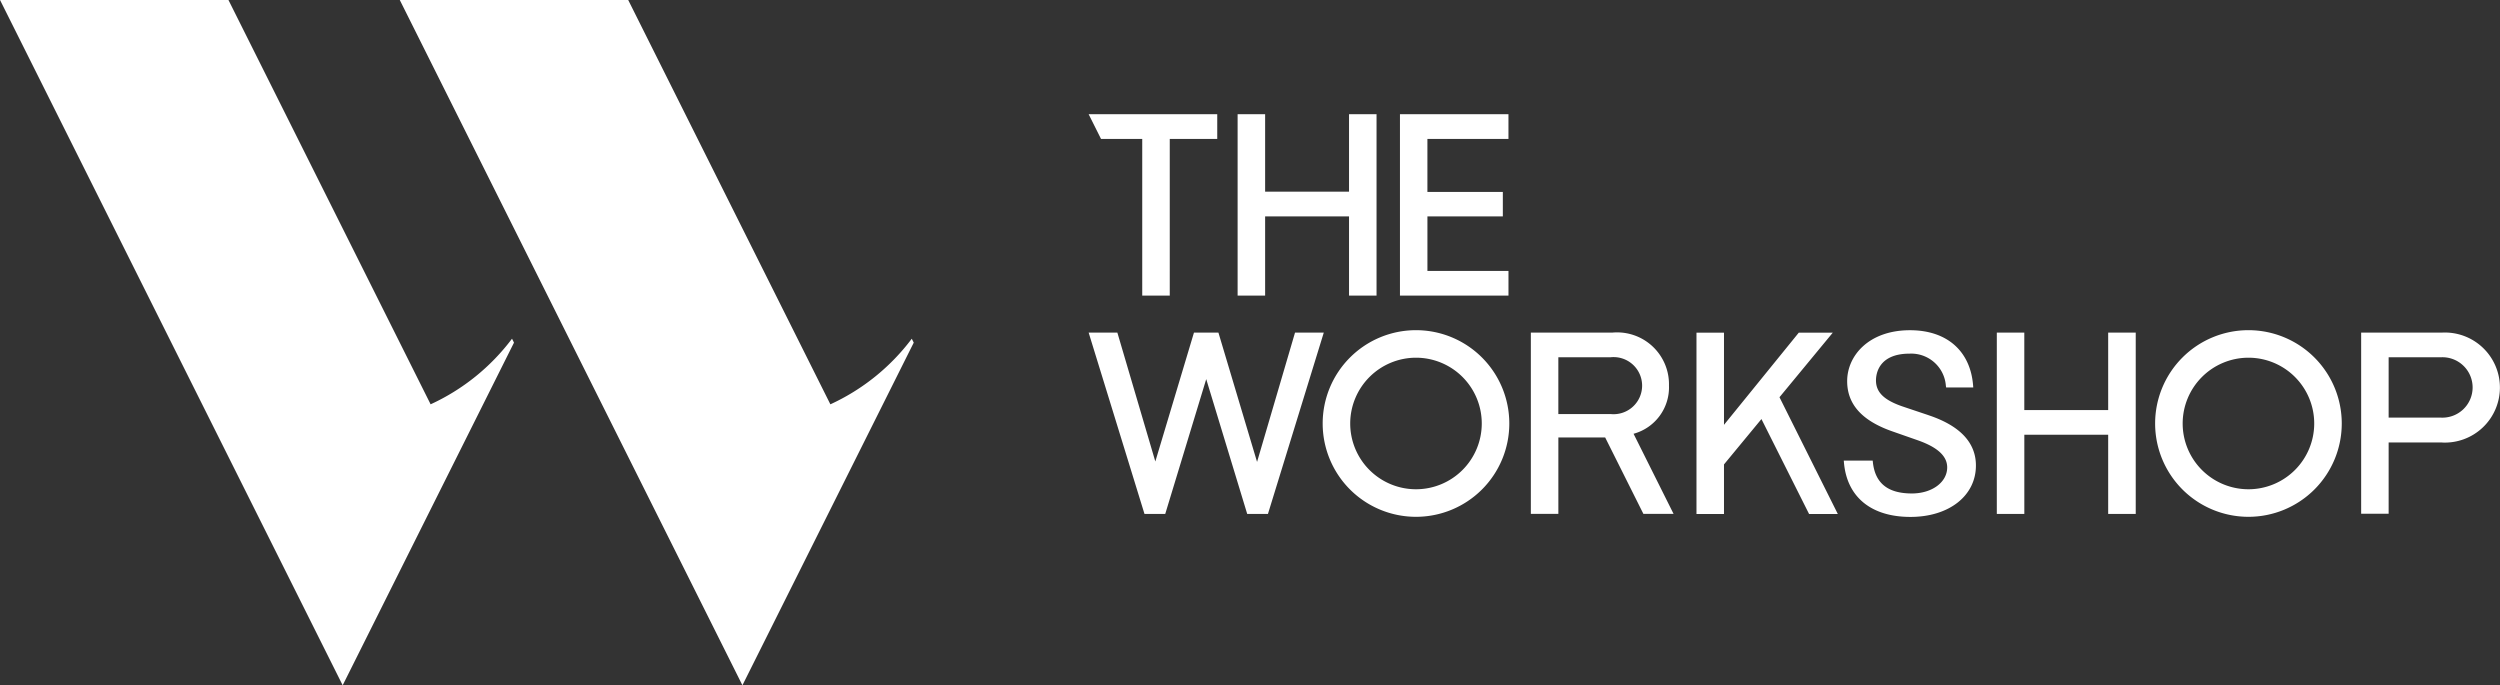 <svg xmlns="http://www.w3.org/2000/svg" width="175.109" height="48" viewBox="0 0 175.109 48"><rect x="0" y="0" width="175.109" height="48" fill="#333333" stroke="none"/><path data-name="Path 5681" d="M35.864 23.725l.138.275-12 24-24-48h16l14.16 28.319a14.891 14.891 0 0 0 5.7-4.594m22.3 4.594L44.002 0h-16l24 48 12-24-.138-.275a14.89 14.89 0 0 1-5.7 4.594m39.894-7.613V8h7.6v1.731h-5.677v3.712h5.283v1.713h-5.282v3.819h5.677v1.731zm-3.567 0v-5.55h-5.877v5.55h-1.927V8h1.927v5.425h5.877V8h1.927v12.707zM76.252 7.999l.867 1.731h2.887v10.976h1.928V9.731h3.326V8zm94.8 22.995h-3.743v4.99h-1.925V23.296h5.668a3.855 3.855 0 1 1 0 7.7m-.107-5.97h-3.636v4.224h3.636a2.116 2.116 0 1 0 0-4.224m-13.456.029a4.607 4.607 0 1 1-4.607 4.607 4.612 4.612 0 0 1 4.607-4.607m0-1.928a6.536 6.536 0 1 0 6.536 6.536 6.536 6.536 0 0 0-6.536-6.536m-58.308 1.928a4.607 4.607 0 1 1-4.607 4.607 4.613 4.613 0 0 1 4.607-4.607m0-1.928a6.536 6.536 0 1 0 6.536 6.536 6.536 6.536 0 0 0-6.536-6.536m18.043 12.868h-2.114l-2.678-5.353h-3.279v5.353h-1.927v-12.7h5.732a3.634 3.634 0 0 1 3.943 3.711 3.368 3.368 0 0 1-2.481 3.377zm-4.409-10.972h-3.663v3.979h3.663a2 2 0 1 0 0-3.979m-20.093-1.725l-3.911 12.7h-1.452l-2.871-9.443-2.871 9.443h-1.453l-3.911-12.7h2.011l2.659 9.026 2.706-9.026h1.714l2.706 9.056 2.659-9.056zm56.872 12.7v-12.7h-1.93v5.423h-5.875v-5.423h-1.925v12.7h1.927v-5.549h5.873v5.549zm-20.866.006l-4.087-8.181 3.733-4.522h-2.382l-5.238 6.455v-6.455h-1.927v12.7h1.927V32.53l2.624-3.178 3.336 6.65zm6.356-6.922l-1.751-.588c-1.355-.453-1.933-1.006-1.933-1.849 0-.44.171-1.875 2.365-1.875a2.434 2.434 0 0 1 2.531 2.255l.018.113h1.9l-.011-.145c-.193-2.419-1.846-3.863-4.421-3.863-2.89 0-4.4 1.793-4.4 3.564 0 1.627 1.038 2.78 3.173 3.524l1.77.62c1.388.487 2.063 1.108 2.063 1.9 0 1.041-1.064 1.826-2.474 1.826-1.679 0-2.573-.714-2.731-2.183l-.013-.12h-2.026l.013.146c.213 2.413 1.911 3.8 4.658 3.8 2.7 0 4.585-1.479 4.585-3.6 0-1.605-1.117-2.79-3.32-3.524" fill="#ffffff"/></svg>